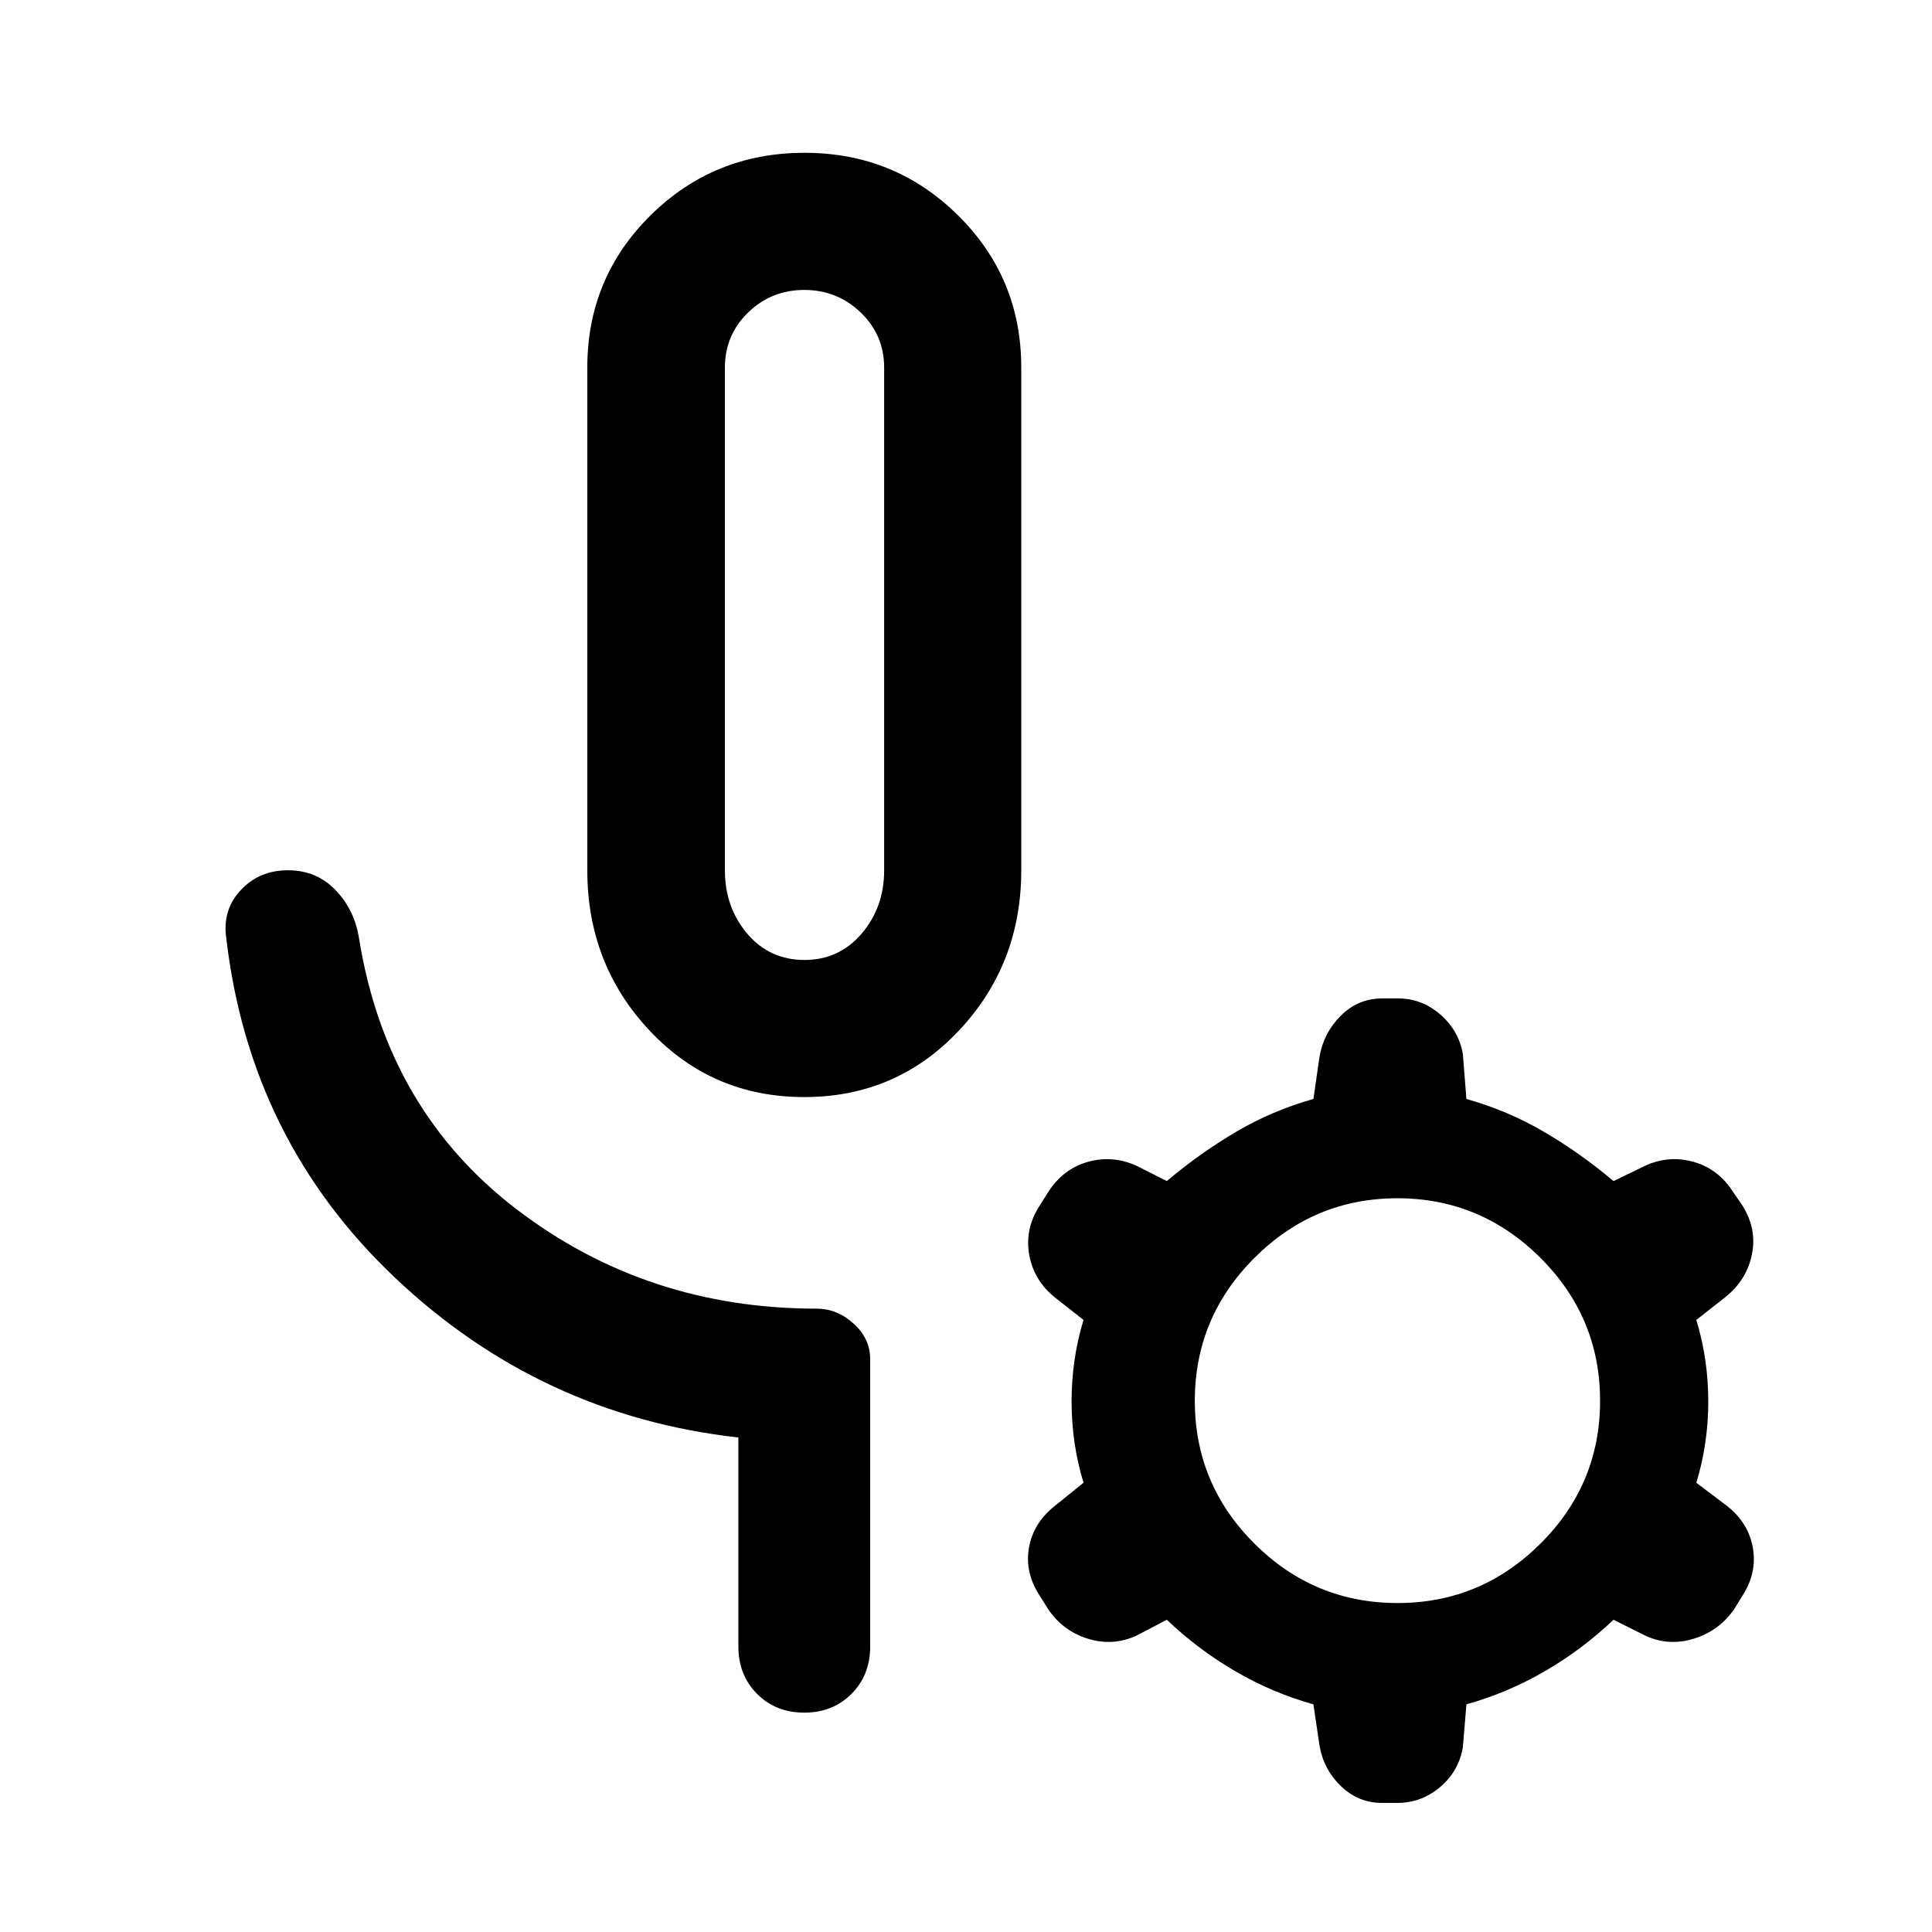 <svg xmlns="http://www.w3.org/2000/svg" width="48" height="48" viewBox="0 -960 960 960"><path d="M399.61-414.87q-45.72 0-76.75-32.95-31.03-32.96-31.03-79.75v-249.8q0-44.59 31.44-75.64 31.44-31.06 76.52-31.06 44.8 0 76.23 31.06 31.44 31.05 31.44 75.64v249.8q0 46.79-31.06 79.75-31.06 32.95-76.79 32.95Zm.15-68.13q17.19 0 28.38-13.09 11.19-13.08 11.19-31.48v-249.77q0-16.22-11.69-27.41-11.69-11.18-28-11.18-16.31 0-27.87 11.18-11.57 11.19-11.57 27.41v249.77q0 18.4 11.08 31.48Q382.37-483 399.76-483Zm0-167.09Zm-32.87 508.22v-103.85q-98.39-11-170.62-79.4t-83.84-168.81q-2-13.96 7.22-23.8 9.22-9.84 23.42-9.84 14.19 0 23.65 9.84 9.45 9.84 11.69 24.03 13.72 85.24 78.3 134.6t149.09 49.36q10.18 0 18.38 7.46 8.21 7.45 8.21 17.65v142.76q0 14.22-9.29 23.55-9.29 9.32-23.46 9.32-14.16 0-23.46-9.32-9.29-9.33-9.29-23.55Zm212.89-13.28-15.28 8q-11.71 5.24-24.05 1.38-12.34-3.86-19.58-14.58l-4.27-6.79q-7.45-11.4-5.33-23.74 2.12-12.34 12.84-20.82l14.28-11.53q-5.93-19.48-5.93-40.45 0-20.98 5.93-40.45l-14.28-11.22q-10.48-8.48-12.72-21.31-2.24-12.84 5.24-24.32l4.24-6.72q7.3-11.39 19.49-14.91 12.18-3.52 24.21 1.79l15.21 7.69q16.29-13.76 34.31-24.4 18.02-10.64 38.54-16.4l3-20.81q2-11.96 10.6-20.55 8.6-8.6 20.66-8.6h7.84q11.73 0 20.94 7.98 9.22 7.99 11.22 19.69l1.76 22.29q20.52 5.76 38.67 16.4 18.14 10.64 34.42 24.4l16.04-7.76q11.8-5.24 23.98-1.72 12.18 3.52 19.41 14.91l4.47 6.46q7.49 11.74 4.87 24.58-2.62 12.83-13.34 21.31l-14.28 11.23q5.94 19.48 5.94 40.45 0 20.98-5.94 40.45l15.28 11.52q10.72 8.48 12.84 20.94 2.12 12.46-5.36 23.93l-4 6.48q-7.48 10.72-19.93 14.58-12.46 3.86-23.94-1.38l-16.04-8q-15.52 14.76-34.04 25.52-18.53 10.76-39.05 16.52l-1.76 21.28Q724.86-79.85 715.56-72q-9.29 7.85-21.14 7.85h-7.8q-11.7 0-20.35-8.37-8.66-8.36-10.64-20.31l-3-20.28q-20.52-5.76-38.92-16.52-18.41-10.76-33.93-25.52Zm114.7-8.31q41.3 0 70.94-29.5 29.65-29.5 29.65-71.01 0-41.51-29.7-71.07-29.69-29.55-71.04-29.55-41.35 0-70.99 29.61-29.64 29.6-29.64 71.04 0 41.44 29.64 70.96 29.64 29.52 71.14 29.52Z"/></svg>